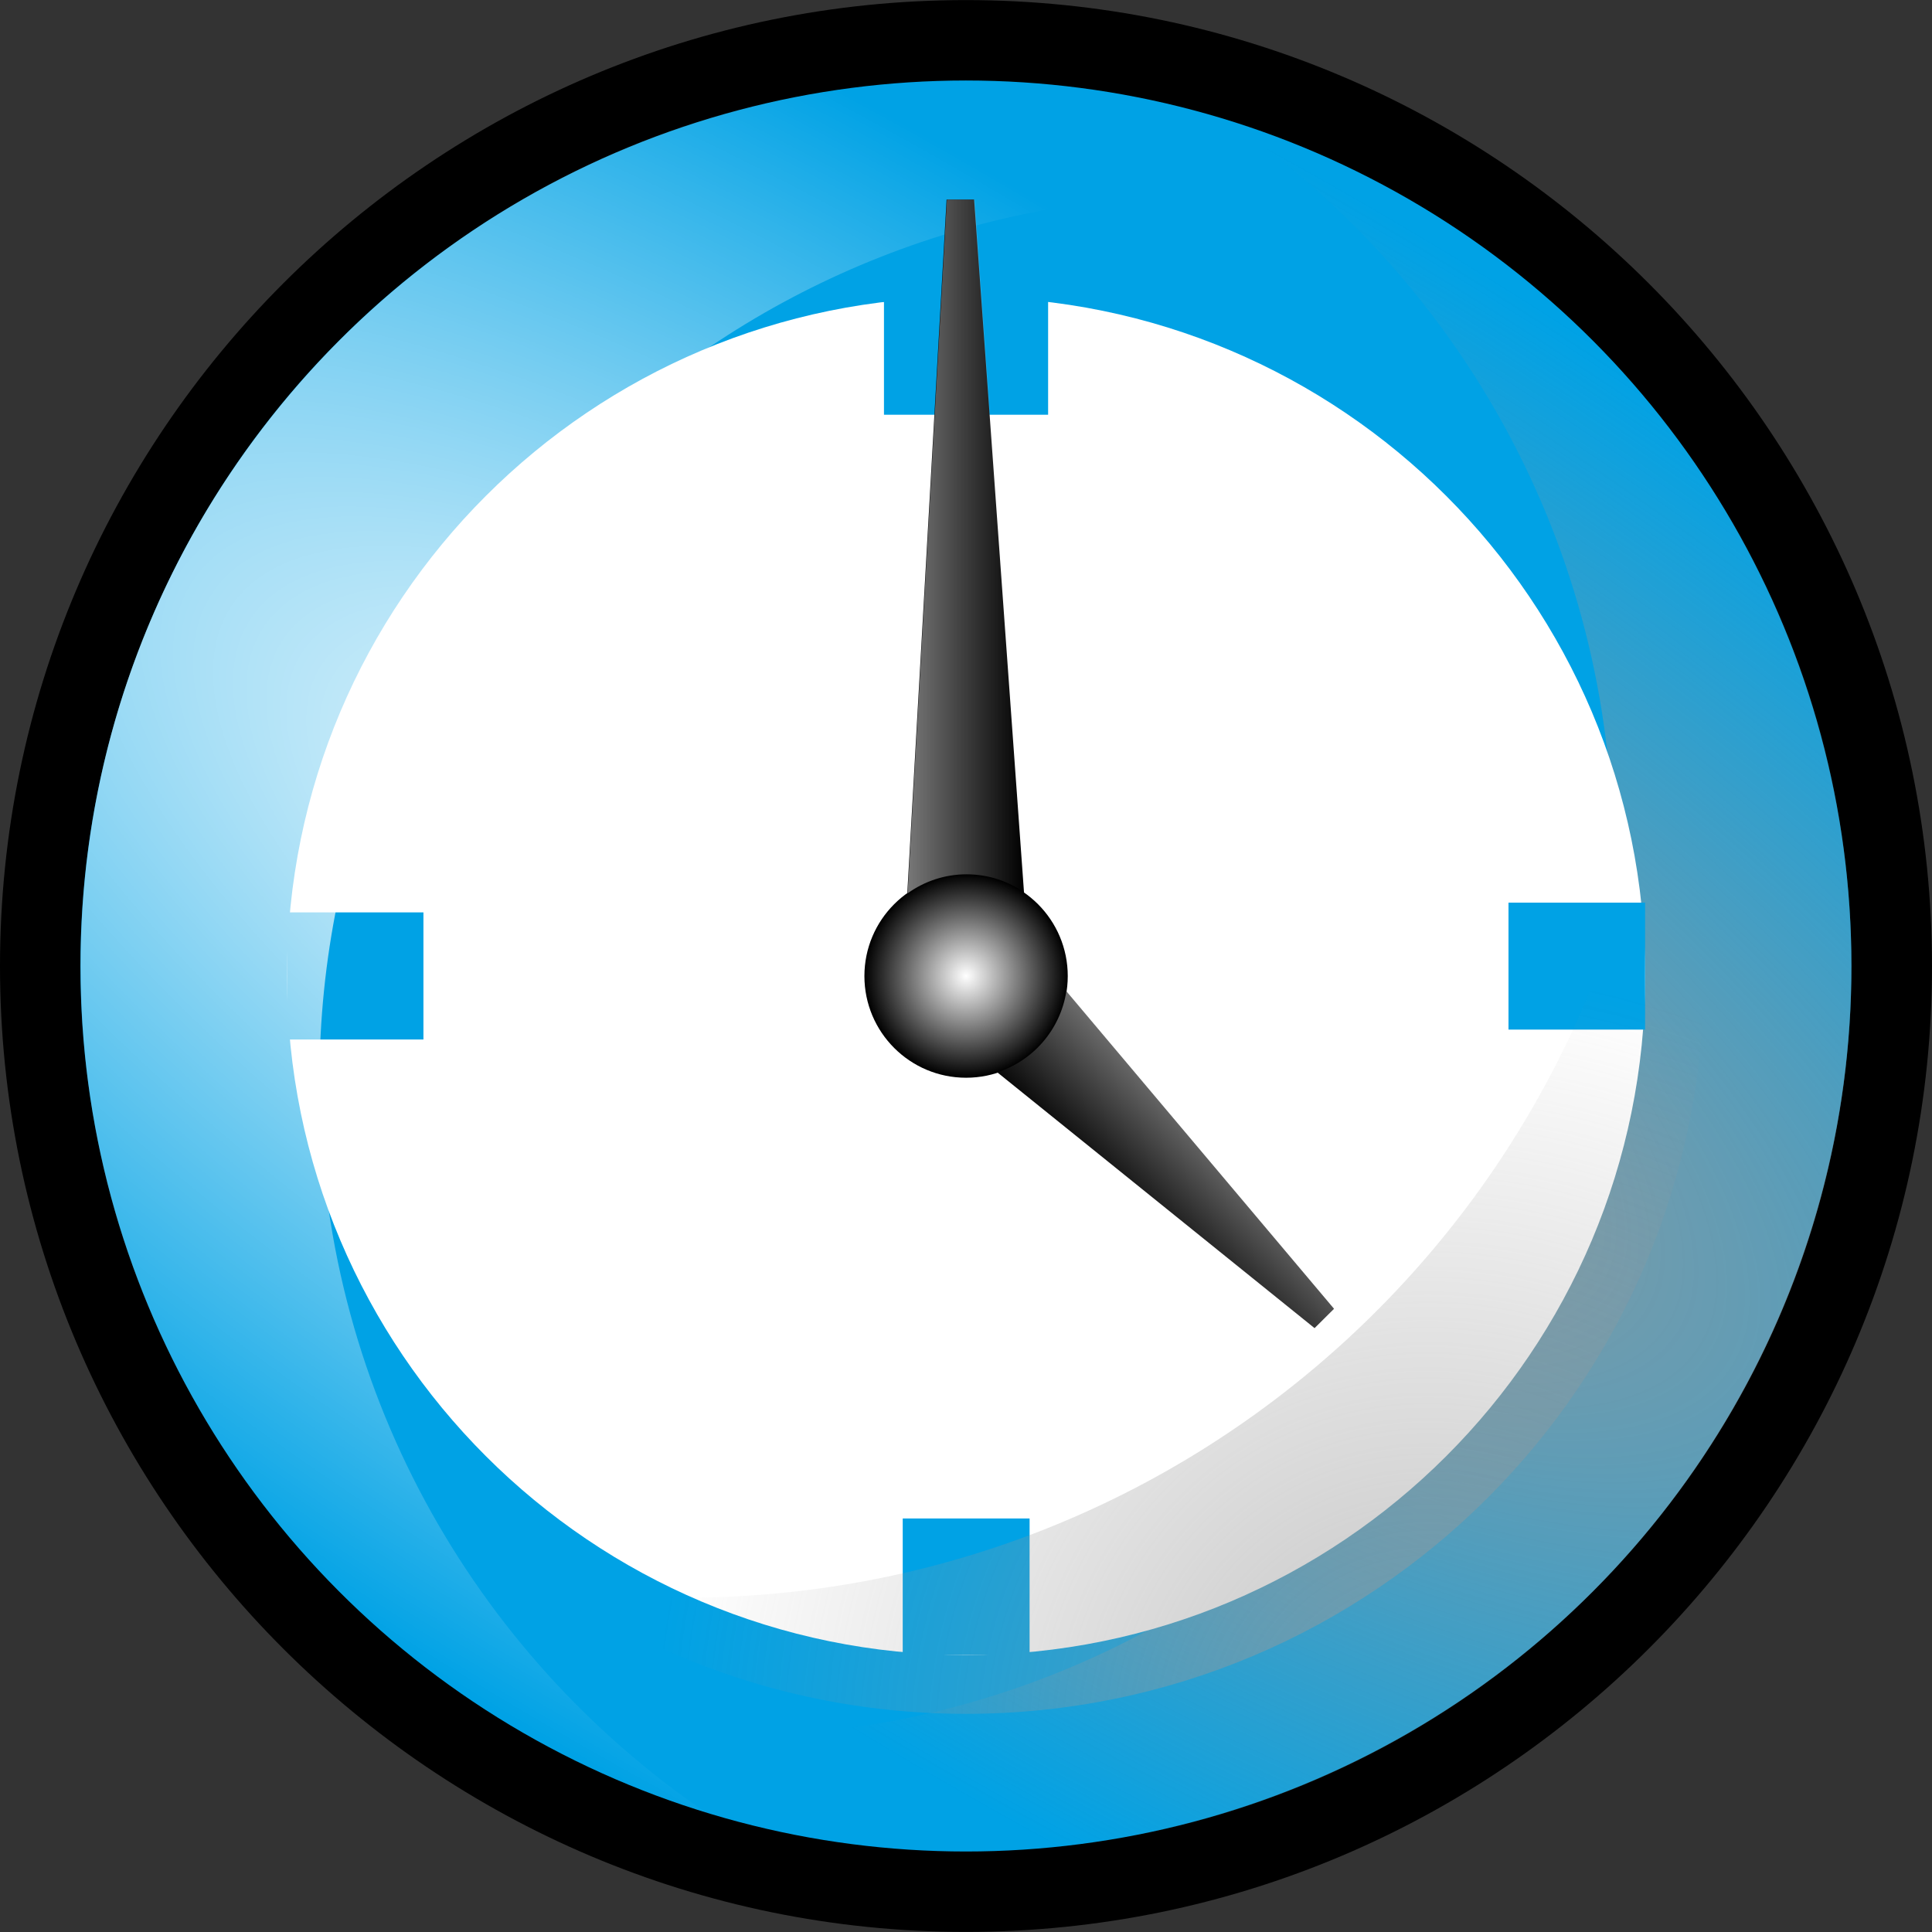 <?xml version="1.0" encoding="utf-8"?>
<!-- Generator: Adobe Illustrator 14.0.0, SVG Export Plug-In . SVG Version: 6.00 Build 43363)  -->
<!DOCTYPE svg PUBLIC "-//W3C//DTD SVG 1.1//EN" "http://www.w3.org/Graphics/SVG/1.1/DTD/svg11.dtd">
<svg version="1.1"
	 id="svg2" sodipodi:docbase="C:\Radix\dev\trunk\org.radixware\kernel\designer\src\common.resources\src\org\radixware\kernel\designer\resources\icons\widgets" inkscape:version="0.46" sodipodi:docname="dateedit.svg" sodipodi:version="0.32" inkscape:output_extension="org.inkscape.output.svg.inkscape" xmlns:sodipodi="http://sodipodi.sourceforge.net/DTD/sodipodi-0.dtd" xmlns:cc="http://creativecommons.org/ns#" xmlns:dc="http://purl.org/dc/elements/1.1/" xmlns:rdf="http://www.w3.org/1999/02/22-rdf-syntax-ns#" xmlns:svg="http://www.w3.org/2000/svg" xmlns:inkscape="http://www.inkscape.org/namespaces/inkscape"
	 xmlns="http://www.w3.org/2000/svg" xmlns:xlink="http://www.w3.org/1999/xlink" x="0px" y="0px" width="24px" height="24px"
	 viewBox="4 4 24 24" enable-background="new 4 4 24 24" xml:space="preserve">
<rect x="4" y="4" width="24" height="24" fill="#333333" stroke="none"/>
<g>
	<path d="M15.999,27.999C9.384,27.999,4,22.617,4,16.002C4,9.384,9.384,4.001,15.999,4.001C22.616,4.001,28,9.384,28,16.002
		C28,22.617,22.616,27.999,15.999,27.999L15.999,27.999z"/>
	<circle fill="#00A2E5" cx="15.999" cy="16" r="11"/>
	
		<radialGradient id="SVGID_1_" cx="-194.445" cy="-114.779" r="9.739" gradientTransform="matrix(0.545 -0.839 -2.097 -1.362 -116.363 -303.123)" gradientUnits="userSpaceOnUse">
		<stop  offset="0" style="stop-color:#999999"/>
		<stop  offset="1" style="stop-color:#999999;stop-opacity:0"/>
	</radialGradient>
	<path fill="url(#SVGID_1_)" d="M24.034,14.569c0,6.075-4.924,11.001-11,11.001c-1.127,0-2.211-0.17-3.232-0.484
		C11.565,26.293,13.7,27,16.001,27c6.076,0,10.998-4.922,10.998-10.998c0-4.954-3.266-9.136-7.766-10.518
		C22.13,7.465,24.034,10.795,24.034,14.569z"/>
	<path fill="#FFFFFF" d="M24.437,16.125c0,4.658-3.778,8.434-8.436,8.434c-4.659,0-8.436-3.775-8.436-8.434
		c0-4.659,3.776-8.435,8.436-8.435C20.658,7.69,24.437,11.466,24.437,16.125z"/>
	<rect x="7.565" y="15.334" fill="#00A2E5" width="1.695" height="1.579"/>
	<rect x="22.739" y="15.213" fill="#00A2E5" width="1.697" height="1.577"/>
	<rect x="15.214" y="22.863" fill="#00A2E5" width="1.576" height="1.695"/>
	
		<radialGradient id="SVGID_2_" cx="303.276" cy="-398.502" r="9.603" gradientTransform="matrix(1 0 0 -1 -281.54 -372.84)" gradientUnits="userSpaceOnUse">
		<stop  offset="0" style="stop-color:#999999;stop-opacity:0.6"/>
		<stop  offset="0.497" style="stop-color:#999999;stop-opacity:0.302"/>
		<stop  offset="1" style="stop-color:#999999;stop-opacity:0"/>
	</radialGradient>
	<path fill="url(#SVGID_2_)" d="M24.593,12.946c-0.625,6.123-5.798,10.901-12.088,10.901c-0.554,0-1.098-0.051-1.631-0.123
		c1.461,0.987,3.227,1.566,5.125,1.566c5.064,0,9.166-4.102,9.166-9.166C25.169,15.005,24.959,13.939,24.593,12.946z"/>
	
		<radialGradient id="SVGID_3_" cx="228.548" cy="145.06" r="9.738" gradientTransform="matrix(-0.545 0.839 2.097 1.362 -166.08 -373.435)" gradientUnits="userSpaceOnUse">
		<stop  offset="0" style="stop-color:#FFFFFF"/>
		<stop  offset="1" style="stop-color:#FFFFFF;stop-opacity:0"/>
	</radialGradient>
	<path fill="url(#SVGID_3_)" d="M7.968,17.432c0-6.076,4.926-11.002,11.002-11.002c1.121,0,2.209,0.171,3.229,0.484
		C20.435,5.707,18.302,5,16.001,5c-6.076,0-11,4.926-11,11.002c0,4.951,3.27,9.135,7.77,10.515
		C9.87,24.536,7.968,21.208,7.968,17.432z"/>
	<rect x="14.981" y="7.456" fill="#00A2E5" width="2.039" height="1.696"/>
	<circle cx="16.001" cy="16.125" r="1.263"/>
	<polygon points="15.472,16.582 16.556,15.495 20.571,20.258 20.33,20.498 	"/>
	<polygon points="16.769,15.759 15.233,15.759 15.759,6.479 16.101,6.479 	"/>
	
		<radialGradient id="SVGID_4_" cx="297.542" cy="-388.963" r="1.263" gradientTransform="matrix(1 0 0 -1 -281.54 -372.84)" gradientUnits="userSpaceOnUse">
		<stop  offset="0" style="stop-color:#FFFFFF"/>
		<stop  offset="1" style="stop-color:#FFFFFF;stop-opacity:0"/>
	</radialGradient>
	<circle fill="url(#SVGID_4_)" cx="16.001" cy="16.123" r="1.264"/>
	
		<linearGradient id="SVGID_5_" gradientUnits="userSpaceOnUse" x1="296.815" y1="-383.628" x2="298.266" y2="-383.628" gradientTransform="matrix(1 0 0 -1 -281.54 -372.84)">
		<stop  offset="0" style="stop-color:#FFFFFF;stop-opacity:0.47"/>
		<stop  offset="1" style="stop-color:#FFFFFF;stop-opacity:0"/>
	</linearGradient>
	<path fill="url(#SVGID_5_)" d="M16.006,14.861c0.269,0,0.515,0.083,0.72,0.227l-0.619-8.608h-0.344l-0.488,8.617
		C15.481,14.949,15.735,14.861,16.006,14.861z"/>
	
		<linearGradient id="SVGID_6_" gradientUnits="userSpaceOnUse" x1="299.547" y1="-392" x2="300.688" y2="-390.898" gradientTransform="matrix(1 0 0 -1 -281.54 -372.84)">
		<stop  offset="0" style="stop-color:#FFFFFF;stop-opacity:0"/>
		<stop  offset="1" style="stop-color:#FFFFFF;stop-opacity:0.47"/>
	</linearGradient>
	<path fill="url(#SVGID_6_)" d="M17.247,16.313c-0.075,0.478-0.412,0.863-0.859,1.008l3.942,3.178l0.241-0.242L17.247,16.313z"/>
</g>
</svg>

